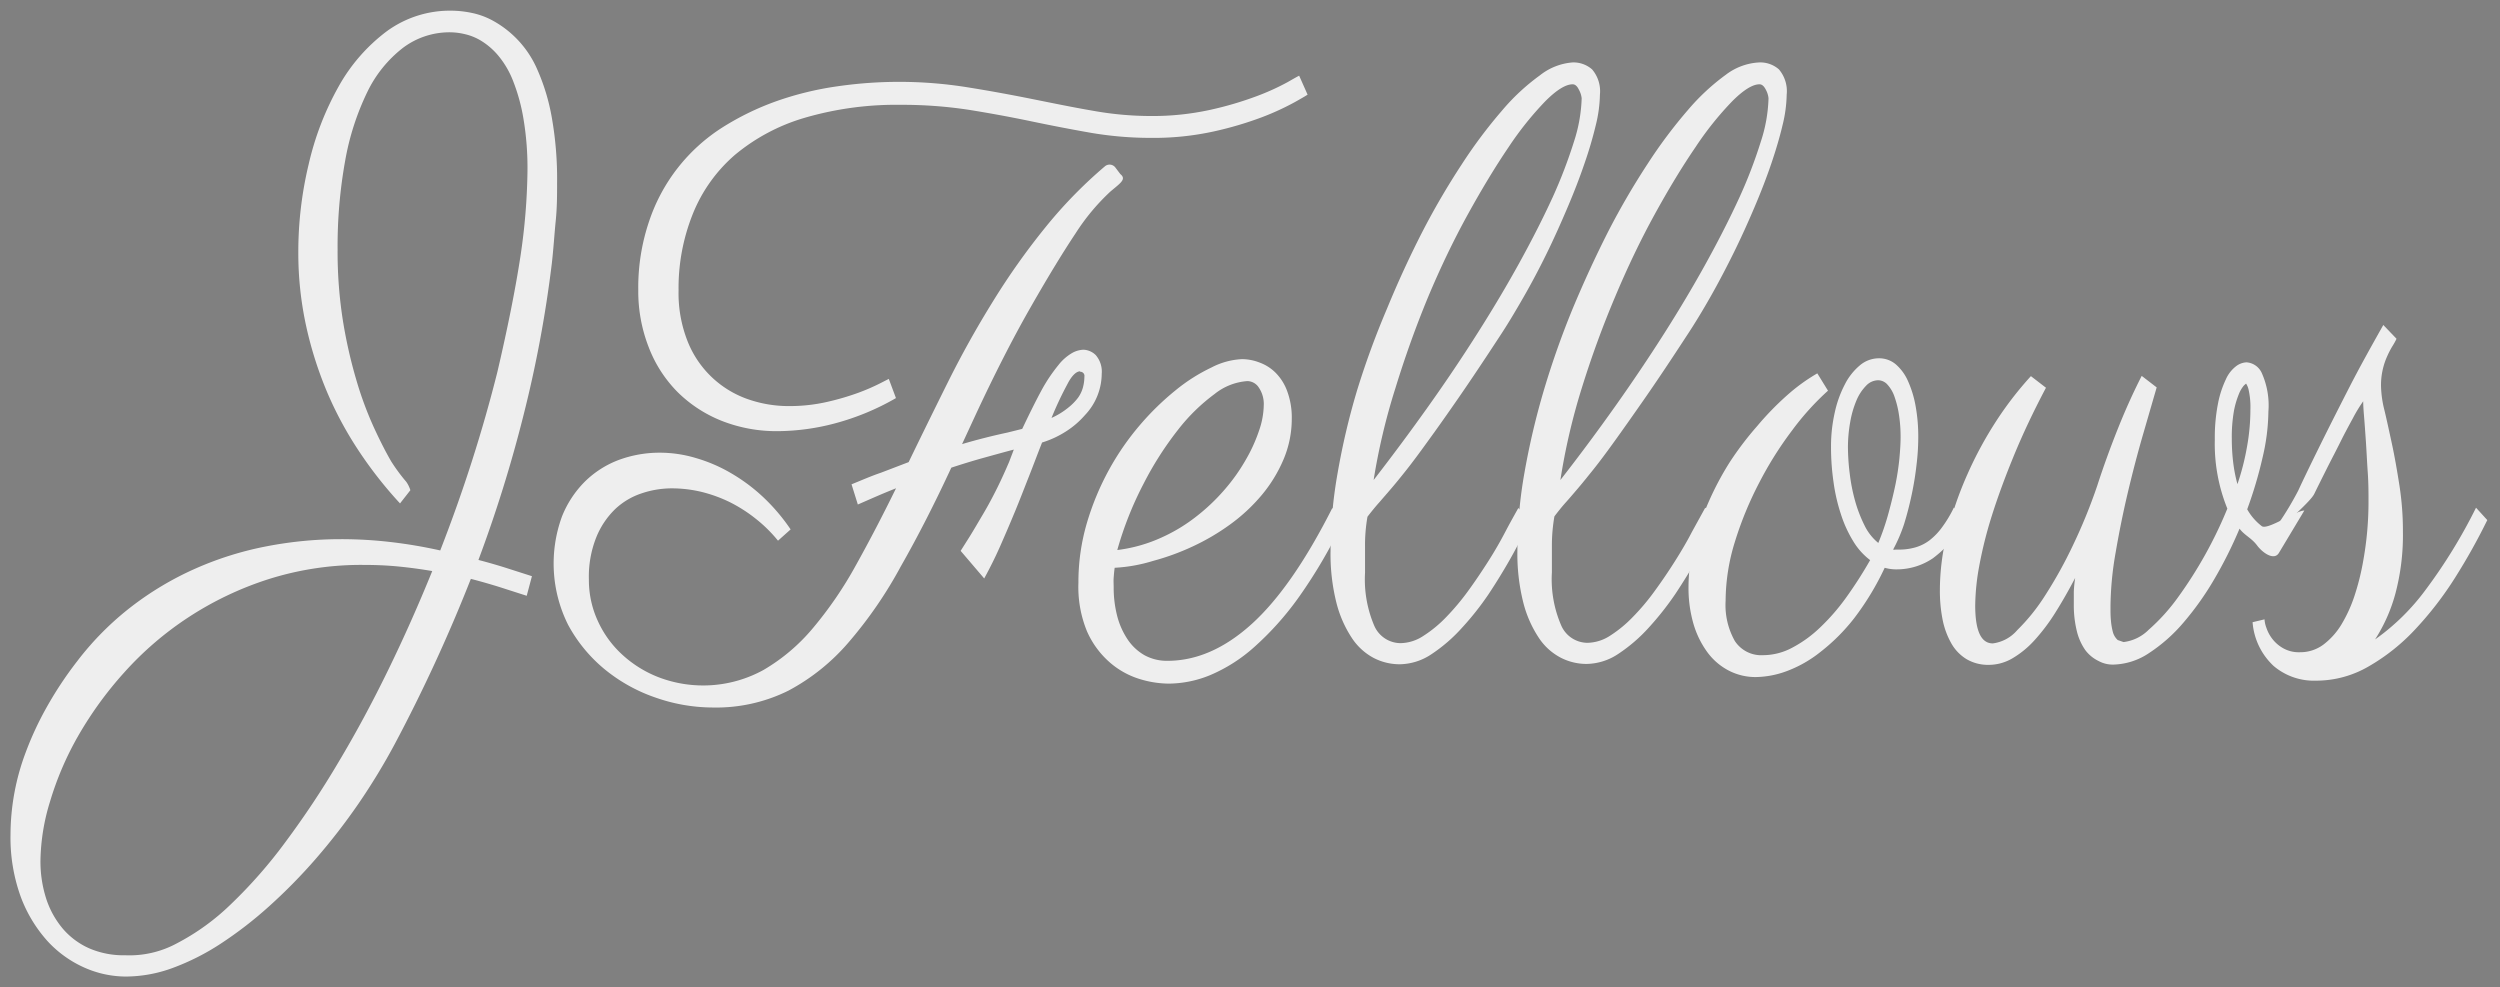 <svg xmlns="http://www.w3.org/2000/svg" viewBox="0 0 297.17 117.35"><rect x="0" y="0" width="297.17" height="117.35" fill="#808080" stroke="none"/><g id="Layer_2" data-name="Layer 2"><path fill="#eee" d="M63.74,114.55l-3.3-1.06c-1.1-.34-2.21-.66-3.34-.95q-2,5.08-4.27,10t-4.78,9.64a76,76,0,0,1-4.32,7.1,74,74,0,0,1-5.06,6.53,64.12,64.12,0,0,1-5.53,5.63,47.16,47.16,0,0,1-5.77,4.46,28.16,28.16,0,0,1-5.77,2.91,16.28,16.28,0,0,1-5.55,1,12.24,12.24,0,0,1-4.86-1.05,13.26,13.26,0,0,1-4.41-3.16,16.41,16.41,0,0,1-3.18-5.26,20.64,20.64,0,0,1-1.22-7.42,27.9,27.9,0,0,1,1.78-9.69,37.72,37.72,0,0,1,2.45-5.31,43.91,43.91,0,0,1,3.67-5.56,35,35,0,0,1,6.46-6.51,37,37,0,0,1,7.61-4.53,39.16,39.16,0,0,1,8.41-2.64,46.43,46.43,0,0,1,8.89-.86,50.66,50.66,0,0,1,5.91.34q2.94.34,5.9,1,2.1-5.39,3.8-10.72t3-10.53Q62.11,80,63,74.16a73.55,73.55,0,0,0,.83-10.09,35.18,35.18,0,0,0-.48-6.24,22.07,22.07,0,0,0-1.22-4.45,10.81,10.81,0,0,0-1.74-3,8.37,8.37,0,0,0-2-1.76,6.45,6.45,0,0,0-2-.83,7.71,7.71,0,0,0-1.72-.22A9.19,9.19,0,0,0,49,49.44a14.73,14.73,0,0,0-4.21,5.23,31,31,0,0,0-2.63,8.16,57.3,57.3,0,0,0-.9,10.59,52.36,52.36,0,0,0,.63,8.42,56.91,56.91,0,0,0,1.58,7,42,42,0,0,0,2.07,5.63q1.13,2.46,2.1,4.12a21.3,21.3,0,0,0,1.78,2.41,3.54,3.54,0,0,1,.49,1l-1.23,1.57a49.36,49.36,0,0,1-4.74-6,43.4,43.4,0,0,1-3.83-7,45.17,45.17,0,0,1-2.57-8,40.62,40.62,0,0,1-.95-8.88,44.66,44.66,0,0,1,1.23-10.43,34.75,34.75,0,0,1,3.55-9.23,20.94,20.94,0,0,1,5.73-6.58A12.73,12.73,0,0,1,54.85,45a12.14,12.14,0,0,1,2.29.25,9,9,0,0,1,2.69,1A12.07,12.07,0,0,1,65,52a24.48,24.48,0,0,1,1.7,5.58,41.81,41.81,0,0,1,.65,7.9c0,1.41,0,2.9-.16,4.48s-.26,3.29-.47,5.12A144.23,144.23,0,0,1,63.38,93,160.5,160.5,0,0,1,58,110.29q1.65.43,3.24.93c1,.32,2.09.67,3.12,1ZM16,157.28a11.84,11.84,0,0,0,6.16-1.42,27.33,27.33,0,0,0,6.44-4.67,56.94,56.94,0,0,0,6.46-7.37,106.87,106.87,0,0,0,6.28-9.45q3.07-5.13,5.89-10.91t5.28-11.85c-1.35-.23-2.68-.41-4-.54s-2.7-.19-4.09-.19A36.52,36.52,0,0,0,33,112.59a39.12,39.12,0,0,0-9.52,4.55,38.73,38.73,0,0,0-7.57,6.51,43.86,43.86,0,0,0-5.49,7.56A36.91,36.91,0,0,0,7.08,139a24.85,24.85,0,0,0-1.14,7,14.43,14.43,0,0,0,.69,4.58,10.6,10.6,0,0,0,2,3.58,8.86,8.86,0,0,0,3.16,2.32A10.3,10.3,0,0,0,16,157.28Z" transform="translate(-1.13 -43.73)" style="stroke:#000;stroke-miterlimit:10;stroke-width:0px"/><path fill="#eee" d="M134.3,64.42c.77.62,0,1.08-1.18,2.08A25.55,25.55,0,0,0,129,71.44q-2.37,3.56-5.47,9t-6.5,12.75l-1.54,3.33c.87-.26,1.75-.5,2.65-.73s1.8-.44,2.73-.64l1.77-.44Q124,91.84,125,90a19.43,19.43,0,0,1,1.93-2.86,5.72,5.72,0,0,1,1.64-1.45,3,3,0,0,1,1.34-.39,2.2,2.2,0,0,1,1.47.64,3,3,0,0,1,.71,2.21,7.2,7.2,0,0,1-2,4.93A10.24,10.24,0,0,1,127.86,95,11.46,11.46,0,0,1,125,96.33c-.51,1.28-1,2.61-1.55,4s-1.08,2.78-1.66,4.18-1.17,2.78-1.77,4.14-1.24,2.63-1.9,3.84l-2.8-3.28,1.08-1.71c.49-.79,1-1.67,1.58-2.65s1.13-2,1.68-3.11,1-2.12,1.42-3.1l.56-1.47c-1.21.32-2.43.66-3.66,1s-2.48.73-3.77,1.15q-3,6.47-6,11.73a50.58,50.58,0,0,1-6.18,9,24.66,24.66,0,0,1-7.19,5.78,19.33,19.33,0,0,1-9,2,20.66,20.66,0,0,1-6.7-1.15,19.5,19.5,0,0,1-6.08-3.35A17.73,17.73,0,0,1,68.66,118a16.28,16.28,0,0,1-.72-12.9,12.28,12.28,0,0,1,2.75-4.16,11.53,11.53,0,0,1,4-2.54,14,14,0,0,1,4.88-.86,14.92,14.92,0,0,1,4.29.64A18.35,18.35,0,0,1,88.07,100a21,21,0,0,1,3.82,2.86,22.78,22.78,0,0,1,3.22,3.8L93.61,108A16.82,16.82,0,0,0,91,105.42a17.55,17.55,0,0,0-3.12-2,16.71,16.71,0,0,0-3.4-1.23,15.17,15.17,0,0,0-3.44-.41,11.22,11.22,0,0,0-3.63.59,8.42,8.42,0,0,0-3.16,1.88A9.75,9.75,0,0,0,72,107.62a12.6,12.6,0,0,0-.87,5,11.61,11.61,0,0,0,1.07,4.94,12.3,12.3,0,0,0,2.91,4,13.68,13.68,0,0,0,4.3,2.67,14.86,14.86,0,0,0,12.47-.86,22.34,22.34,0,0,0,5.9-5,46,46,0,0,0,5.1-7.47q2.39-4.29,4.76-9.13-1.11.44-2.25.93c-.76.33-1.53.67-2.29,1l-.75-2.4c1.21-.49,2.37-1,3.47-1.37l3.32-1.27q2.25-4.65,4.68-9.53t5.32-9.54a83.49,83.49,0,0,1,6.34-8.94,54,54,0,0,1,7-7.16.86.86,0,0,1,1.23.15ZM107.63,91.05a29.83,29.83,0,0,1-7.23,3,27.07,27.07,0,0,1-6.76.93,17.77,17.77,0,0,1-6.71-1.22,15.71,15.71,0,0,1-5.26-3.43A15.36,15.36,0,0,1,78.24,85,18.26,18.26,0,0,1,77,78.22,24.55,24.55,0,0,1,78.3,70,21.12,21.12,0,0,1,87,58.88a32.25,32.25,0,0,1,6.44-3.13A37.56,37.56,0,0,1,100.6,54a51.22,51.22,0,0,1,15.49.1c2.63.42,5.19.89,7.68,1.39s4.91,1,7.25,1.4a38.93,38.93,0,0,0,6.87.63,32,32,0,0,0,7.08-.73,40.72,40.72,0,0,0,5.57-1.64,28.37,28.37,0,0,0,3.65-1.66c.89-.51,1.34-.76,1.37-.76l1,2.25c-.08.06-.59.37-1.54.9a31.28,31.28,0,0,1-3.85,1.77,41.65,41.65,0,0,1-5.79,1.71,33.3,33.3,0,0,1-7.39.76,42.48,42.48,0,0,1-7.23-.61q-3.47-.61-7-1.35T116.4,56.8a52.35,52.35,0,0,0-8.18-.61,38.75,38.75,0,0,0-11.43,1.54,23.05,23.05,0,0,0-8.3,4.41,18.24,18.24,0,0,0-5,7,23.65,23.65,0,0,0-1.7,9.13,15.52,15.52,0,0,0,1.09,6.07A11.92,11.92,0,0,0,90,91.17,14.72,14.72,0,0,0,95,92a20,20,0,0,0,4.42-.49,30.84,30.84,0,0,0,3.76-1.1,24.7,24.7,0,0,0,2.6-1.13c.66-.34,1-.51,1-.51Zm21.89-3.18c-.45,0-1,.51-1.52,1.54a40.62,40.62,0,0,0-1.88,4,8.91,8.91,0,0,0,2-1.23A6.52,6.52,0,0,0,129.28,91a3.82,3.82,0,0,0,.59-1.27,5,5,0,0,0,.16-1.23.49.49,0,0,0-.51-.58Z" transform="translate(-1.13 -43.73)" style="stroke:#000;stroke-miterlimit:10;stroke-width:0px"/><path fill="#eee" d="M133.63,111.22c-.06.39-.09.78-.12,1.17s0,.79,0,1.18a13.54,13.54,0,0,0,.41,3.35,9.1,9.1,0,0,0,1.23,2.79,6,6,0,0,0,2,1.89,5.55,5.55,0,0,0,2.75.68q5.17,0,10-4.36t9.6-13.8l1.34,1.47a60,60,0,0,1-5.29,9.08,35.6,35.6,0,0,1-5.36,6,18.86,18.86,0,0,1-5.23,3.32,13.14,13.14,0,0,1-4.9,1,12,12,0,0,1-3.6-.59,9.76,9.76,0,0,1-3.49-2,10.5,10.5,0,0,1-2.65-3.67,13.84,13.84,0,0,1-1-5.73,24.88,24.88,0,0,1,1-7.08,31.9,31.9,0,0,1,2.63-6.34,31.49,31.49,0,0,1,3.71-5.36,32.1,32.1,0,0,1,4.25-4.13,20.81,20.81,0,0,1,4.21-2.67,8.78,8.78,0,0,1,3.63-1,5.82,5.82,0,0,1,2.09.4,5.23,5.23,0,0,1,1.92,1.22,6,6,0,0,1,1.38,2.2,9,9,0,0,1,.54,3.28,12.38,12.38,0,0,1-1,4.87,16.82,16.82,0,0,1-2.59,4.21,20.76,20.76,0,0,1-3.75,3.48,26.52,26.52,0,0,1-4.47,2.62,28.59,28.59,0,0,1-4.7,1.71A18.66,18.66,0,0,1,133.63,111.22Zm.31-2.11a17.81,17.81,0,0,0,5-1.37,19.93,19.93,0,0,0,4.27-2.52,23.35,23.35,0,0,0,3.46-3.26,22,22,0,0,0,2.54-3.57,18.73,18.73,0,0,0,1.58-3.47,9.61,9.61,0,0,0,.56-3,3.47,3.47,0,0,0-.58-2.11,1.65,1.65,0,0,0-1.36-.78,7,7,0,0,0-3.91,1.54,22.18,22.18,0,0,0-4.35,4.26,39.3,39.3,0,0,0-4.08,6.39A41,41,0,0,0,133.94,109.11Z" transform="translate(-1.13 -43.73)" style="stroke:#000;stroke-miterlimit:10;stroke-width:0px"/><path fill="#eee" d="M188.07,51.15a3.36,3.36,0,0,1,2.31.83,4,4,0,0,1,.93,3,16.12,16.12,0,0,1-.49,3.62,47.56,47.56,0,0,1-1.35,4.58c-.56,1.65-1.23,3.38-2,5.19S185.89,72,185,73.82s-1.8,3.54-2.77,5.23-1.91,3.27-2.86,4.7q-2.85,4.36-4.92,7.35t-3.58,5.06c-1,1.39-1.84,2.52-2.52,3.38s-1.29,1.61-1.82,2.23l-1.46,1.69c-.45.5-.91,1.07-1.39,1.69a19.22,19.22,0,0,0-.29,3.55c0,1.12,0,2.16,0,3.1a14,14,0,0,0,1.1,6.32,3.43,3.43,0,0,0,3.13,2.06,5.07,5.07,0,0,0,2.7-.86,14.86,14.86,0,0,0,2.71-2.23,28.72,28.72,0,0,0,2.61-3.11c.84-1.15,1.63-2.33,2.39-3.52s1.42-2.34,2-3.45,1.13-2.08,1.58-2.89l1.46,1.37c-.08.13-.33.64-.77,1.54s-1,2-1.72,3.26-1.55,2.63-2.52,4.09a34.33,34.33,0,0,1-3.17,4,18.82,18.82,0,0,1-3.57,3.09,6.94,6.94,0,0,1-3.81,1.22,6.71,6.71,0,0,1-3.11-.76,7.09,7.09,0,0,1-2.6-2.4,13.62,13.62,0,0,1-1.82-4.18,23.67,23.67,0,0,1-.69-6.12,54,54,0,0,1,.85-9.33,84.47,84.47,0,0,1,2.31-9.79A99.43,99.43,0,0,1,166,80.42c1.31-3.19,2.72-6.24,4.2-9.13a88.71,88.71,0,0,1,4.67-8,57.7,57.7,0,0,1,4.78-6.39,25.23,25.23,0,0,1,4.52-4.21A7.14,7.14,0,0,1,188.07,51.15Zm-23.66,49.64q3.34-4.31,6.49-8.74t5.89-8.76q2.75-4.33,5-8.42t3.91-7.71a58.38,58.38,0,0,0,2.53-6.61,18.29,18.29,0,0,0,.91-5.14,2.67,2.67,0,0,0-.32-1q-.31-.66-.75-.66c-.82,0-1.9.66-3.24,2a38.51,38.51,0,0,0-4.37,5.46q-2.34,3.45-4.85,8t-4.73,9.84Q168.71,84.3,167,89.87A75.31,75.31,0,0,0,164.41,100.79Z" transform="translate(-1.13 -43.73)" style="stroke:#000;stroke-miterlimit:10;stroke-width:0px"/><path fill="#eee" d="M210.28,51.15a3.36,3.36,0,0,1,2.31.83,4,4,0,0,1,.92,3,16.12,16.12,0,0,1-.49,3.62c-.33,1.4-.78,2.93-1.34,4.58s-1.23,3.38-2,5.19-1.58,3.61-2.47,5.41-1.8,3.54-2.76,5.23-1.92,3.27-2.87,4.7q-2.84,4.36-4.92,7.35t-3.57,5.06c-1,1.39-1.84,2.52-2.53,3.38s-1.29,1.61-1.82,2.23-1,1.18-1.46,1.69-.91,1.07-1.38,1.69a20.18,20.18,0,0,0-.3,3.55c0,1.12,0,2.16,0,3.1a13.82,13.82,0,0,0,1.11,6.32,3.42,3.42,0,0,0,3.12,2.06,5.1,5.1,0,0,0,2.71-.86,14.82,14.82,0,0,0,2.7-2.23,26.6,26.6,0,0,0,2.61-3.11c.84-1.15,1.64-2.33,2.39-3.52s1.43-2.34,2-3.45l1.59-2.89,1.46,1.37c-.08.13-.34.64-.77,1.54s-1,2-1.72,3.26-1.56,2.63-2.53,4.09a35.35,35.35,0,0,1-3.16,4,18.87,18.87,0,0,1-3.58,3.09,6.94,6.94,0,0,1-3.81,1.22,6.67,6.67,0,0,1-3.1-.76,7,7,0,0,1-2.61-2.4,13.62,13.62,0,0,1-1.82-4.18,23.67,23.67,0,0,1-.69-6.12,54,54,0,0,1,.85-9.33,88.79,88.79,0,0,1,2.31-9.79,102.13,102.13,0,0,1,3.44-9.72q2-4.78,4.21-9.13a88.69,88.69,0,0,1,4.66-8,57.7,57.7,0,0,1,4.78-6.39,25.92,25.92,0,0,1,4.52-4.21A7.14,7.14,0,0,1,210.28,51.15Zm-23.67,49.64q3.36-4.31,6.5-8.74T199,83.29q2.75-4.33,5-8.42t3.91-7.71a56.53,56.53,0,0,0,2.53-6.61,17.93,17.93,0,0,0,.91-5.14,2.62,2.62,0,0,0-.31-1c-.22-.44-.47-.66-.76-.66-.81,0-1.89.66-3.23,2a37.82,37.82,0,0,0-4.37,5.46q-2.36,3.45-4.86,8t-4.72,9.84q-2.22,5.25-3.95,10.82A75.37,75.37,0,0,0,186.61,100.79Z" transform="translate(-1.13 -43.73)" style="stroke:#000;stroke-miterlimit:10;stroke-width:0px"/><path fill="#eee" d="M226.16,109.06a.84.84,0,0,0,.31,0h.36a7,7,0,0,0,2-.27,5.13,5.13,0,0,0,1.68-.85,7.6,7.6,0,0,0,1.48-1.55,14.35,14.35,0,0,0,1.39-2.32l1.42,1.37a13.31,13.31,0,0,1-3.91,4.65,7.66,7.66,0,0,1-4.27,1.32,5,5,0,0,1-1.46-.19,32.39,32.39,0,0,1-3.63,6,22.73,22.73,0,0,1-4,4,14.57,14.57,0,0,1-4,2.28,11,11,0,0,1-3.67.71,6.91,6.91,0,0,1-3.22-.76,7.36,7.36,0,0,1-2.55-2.18,10.88,10.88,0,0,1-1.66-3.38,15.31,15.31,0,0,1-.59-4.4,20.82,20.82,0,0,1,.63-5,32.61,32.61,0,0,1,1.72-5,35.29,35.29,0,0,1,2.55-4.82A37.9,37.9,0,0,1,210,94.38a34.73,34.73,0,0,1,3.52-3.63,21.88,21.88,0,0,1,3.63-2.64l1.27,2.06a31.8,31.8,0,0,0-4.25,4.7,42.78,42.78,0,0,0-3.91,6.21,41.74,41.74,0,0,0-2.89,7,23.93,23.93,0,0,0-1.12,7.07,8.69,8.69,0,0,0,1.1,4.78,3.75,3.75,0,0,0,3.36,1.68,7.39,7.39,0,0,0,3.44-.88,14.55,14.55,0,0,0,3.32-2.4,24.9,24.9,0,0,0,3.12-3.59,50.1,50.1,0,0,0,2.84-4.43,7.94,7.94,0,0,1-2-2.23,14.55,14.55,0,0,1-1.46-3.18,21.27,21.27,0,0,1-.89-3.85,29.08,29.08,0,0,1-.3-4.21,18.24,18.24,0,0,1,.44-4.06,13.18,13.18,0,0,1,1.2-3.35,7.17,7.17,0,0,1,1.8-2.28,3.5,3.5,0,0,1,2.25-.83,3.06,3.06,0,0,1,2,.71,5.62,5.62,0,0,1,1.46,2,12.61,12.61,0,0,1,.91,3,20.25,20.25,0,0,1,.31,3.67,27.24,27.24,0,0,1-.2,3.23c-.13,1.18-.32,2.36-.57,3.55s-.55,2.37-.91,3.53A18.54,18.54,0,0,1,226.16,109.06Zm-5.37-12.19A26.62,26.62,0,0,0,221,100a21.45,21.45,0,0,0,.63,3.23,16.25,16.25,0,0,0,1.11,2.91,6.15,6.15,0,0,0,1.66,2.13,28.89,28.89,0,0,0,1.2-3.5q.49-1.78.84-3.45a31,31,0,0,0,.47-3.11c.09-1,.14-1.8.14-2.52a17,17,0,0,0-.2-2.69,11.41,11.41,0,0,0-.53-2.13,4.07,4.07,0,0,0-.83-1.42,1.5,1.5,0,0,0-1.09-.52,2,2,0,0,0-1.46.66,5.59,5.59,0,0,0-1.15,1.77,11.76,11.76,0,0,0-.73,2.54A17.39,17.39,0,0,0,220.79,96.87Z" transform="translate(-1.13 -43.73)" style="stroke:#000;stroke-miterlimit:10;stroke-width:0px"/><path fill="#eee" d="M244.33,89.82q-2.25,4.26-3.83,8.11t-2.61,7.12a50.06,50.06,0,0,0-1.5,6,27,27,0,0,0-.47,4.65c0,3,.69,4.51,2.09,4.51a4.59,4.59,0,0,0,2.9-1.57,23.15,23.15,0,0,0,3.34-4.16,52.41,52.41,0,0,0,3.32-6,64.09,64.09,0,0,0,2.85-7l0,0c.76-2.35,1.6-4.65,2.5-6.9s1.84-4.31,2.79-6.17l1.78,1.37q-.67,2.31-1.62,5.59t-1.8,6.87c-.57,2.4-1.05,4.79-1.46,7.18a38.31,38.31,0,0,0-.61,6.46c0,.55,0,1.08.05,1.59a8,8,0,0,0,.22,1.34,2,2,0,0,0,.59,1l.69.24a5.1,5.1,0,0,0,3-1.47,22.91,22.91,0,0,0,3.44-3.8,50.69,50.69,0,0,0,5.9-10.59A20.48,20.48,0,0,1,264.4,96a21.07,21.07,0,0,1,.38-4.31,12,12,0,0,1,.93-2.86,4,4,0,0,1,1.22-1.57,2.22,2.22,0,0,1,1.23-.46A2.15,2.15,0,0,1,270,88.11a9.43,9.43,0,0,1,.77,4.55,24.7,24.7,0,0,1-.67,5.36,50,50,0,0,1-1.85,6.25,6.6,6.6,0,0,0,1.73,2c.69.52,4.13-1.89,5.06-1.85l-3,5c-.55,1-1.93.06-2.61-.85s-1.49-1.19-2.09-2a50.21,50.21,0,0,1-3,6,34.83,34.83,0,0,1-3.67,5.17,19.14,19.14,0,0,1-4.09,3.62,7.93,7.93,0,0,1-4.31,1.37,3.54,3.54,0,0,1-1.71-.44A4.28,4.28,0,0,1,249,121a6.68,6.68,0,0,1-1-2.25,12.84,12.84,0,0,1-.36-3.23c0-.46,0-1,0-1.47a15.84,15.84,0,0,1,.16-1.62q-1.15,2.2-2.35,4.11a22.78,22.78,0,0,1-2.47,3.28,11.16,11.16,0,0,1-2.63,2.16,5.56,5.56,0,0,1-2.79.78,5.07,5.07,0,0,1-2.64-.66,5.16,5.16,0,0,1-1.82-1.86,9.4,9.4,0,0,1-1.05-2.82,17.55,17.55,0,0,1-.33-3.52,27.81,27.81,0,0,1,.89-6.9,41.88,41.88,0,0,1,2.39-6.91,45.08,45.08,0,0,1,3.45-6.36,41.17,41.17,0,0,1,4.09-5.29Zm22.76,11.46a29.18,29.18,0,0,0,1.14-4.46,24.83,24.83,0,0,0,.4-4.4,9.36,9.36,0,0,0-.2-2.3,2.24,2.24,0,0,0-.31-.79s-.13.09-.3.27a3.7,3.7,0,0,0-.57,1,10.26,10.26,0,0,0-.58,2,18,18,0,0,0-.25,3.35,23.22,23.22,0,0,0,.17,2.79A17.81,17.81,0,0,0,267.09,101.28Z" transform="translate(-1.13 -43.73)" style="stroke:#000;stroke-miterlimit:10;stroke-width:0px"/><path fill="#eee" d="M285.5,84.9a10,10,0,0,0-.61,1.18,8.29,8.29,0,0,0-.73,3.65,12.75,12.75,0,0,0,.41,2.79c.28,1.17.57,2.52.89,4s.61,3.16.89,4.94a35.36,35.36,0,0,1,.41,5.51,27.06,27.06,0,0,1-.9,7.34,19.41,19.41,0,0,1-2.41,5.43,26.38,26.38,0,0,0,6-5.89,62.72,62.72,0,0,0,6-9.77l1.34,1.47a72.44,72.44,0,0,1-3.85,6.88,40.73,40.73,0,0,1-4.72,6.11,23.67,23.67,0,0,1-5.54,4.41,12.41,12.41,0,0,1-6.28,1.69,7.4,7.4,0,0,1-5-1.74,7.92,7.92,0,0,1-2.51-5.21l1.42-.34a3.39,3.39,0,0,0,.22,1,4.44,4.44,0,0,0,.69,1.3,4.29,4.29,0,0,0,1.28,1.12,3.78,3.78,0,0,0,2,.49,4.61,4.61,0,0,0,2.8-.9,8.53,8.53,0,0,0,2.14-2.38,16.72,16.72,0,0,0,1.54-3.35,29.17,29.17,0,0,0,1-3.89c.25-1.34.43-2.65.54-3.92s.15-2.43.15-3.47,0-2.21-.09-3.48-.14-2.49-.22-3.65-.15-2.17-.22-3-.1-1.43-.1-1.69v-.1a17,17,0,0,0-1.22,2c-.48.88-1,1.84-1.52,2.89s-1.08,2.1-1.62,3.18-1,2-1.46,2.94-3.39,3.36-3.67,3.93-.58.23-.58.23l0-.64a37.68,37.68,0,0,0,2.35-3.92c.63-1.37,1.47-3.1,2.51-5.21s2.22-4.44,3.53-7,2.68-5,4.07-7.47L286,84A8.26,8.26,0,0,1,285.5,84.9Z" transform="translate(-1.13 -43.73)" style="stroke:#000;stroke-miterlimit:10;stroke-width:0px"/></g></svg>